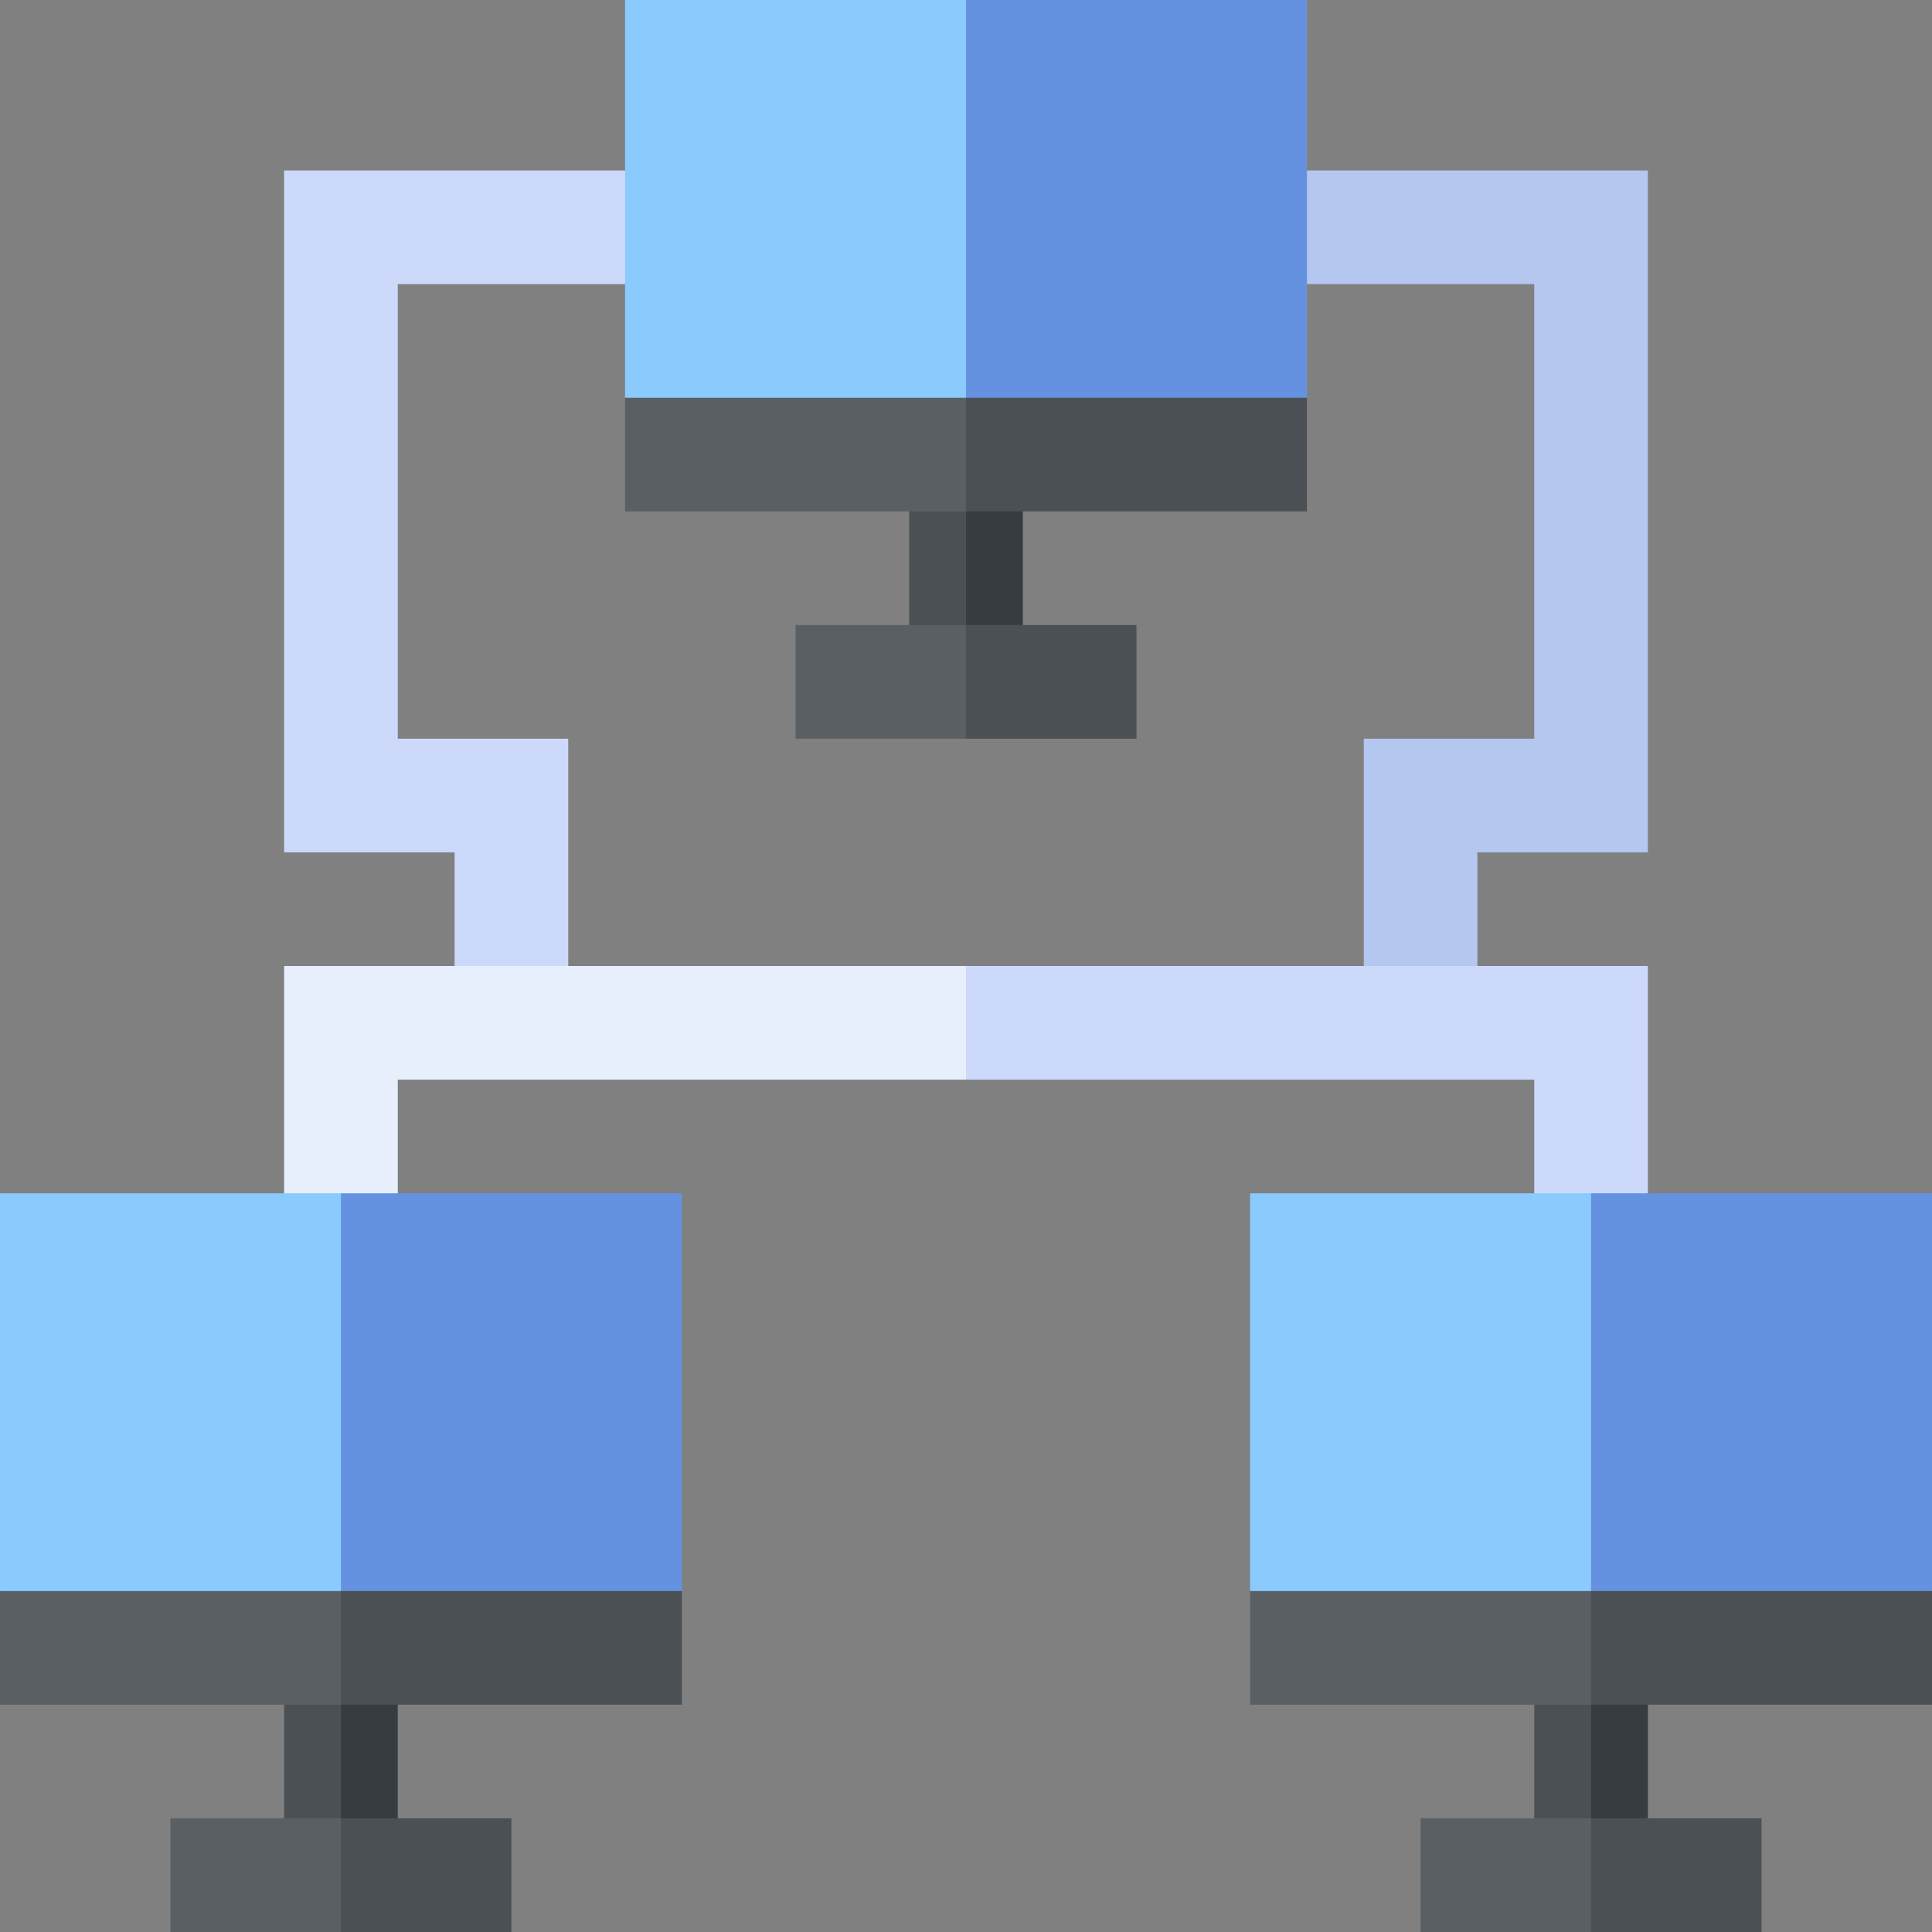 <svg id="Capa_1" enable-background="new 0 0 510 510" height="512" viewBox="0 0 510 510" width="512" xmlns="http://www.w3.org/2000/svg"><rect x="0" y="0" width="510" height="510" fill="#808080" stroke="none"/><g><path d="m390 255-15 15-15-15c0-7.259 0-52.693 0-60h45c0-14.518 0-105.387 0-120-7.259 0-52.693 0-60 0l-15-15 15-15h90v180c-14.981 0-30.019 0-45 0z" fill="#b3c7ef"/><path d="m150 255-15 15-15-15c0-10.492 0-19.508 0-30-14.981 0-30.019 0-45 0 0-10 0-170 0-180h90l15 15-15 15c-7.259 0-52.693 0-60 0v120h45z" fill="#cdd9fb"/><path d="m75 255v60l15 15 15-15c0-10.492 0-19.508 0-30h150l15-15-15-15c-10 0-170 0-180 0z" fill="#e6effb"/><path d="m255 255v30h150v30l15 15 15-15c0-7.259 0-52.693 0-60-10 0-170 0-180 0z" fill="#cdd9fb"/><g><path d="m258.377 132.883-10.877-12.883-7.5 15v30l7.5 15 11.611-11.665 4.389-18.335z" fill="#4b5055"/><path d="m255 165 7.5 15 7.5-15c0-10.492 0-19.508 0-30l-7.5-15-7.5 15z" fill="#373c41"/><path d="m255 0c-10.889 0-79.04 0-90 0v105l45 15 45-6.117 15-61.383z" fill="#8bcafc"/><path d="m255 0v114.792l45 5.208 45-15c0-28.278 0-88.527 0-105-10.889 0-79.04 0-90 0z" fill="#6492e0"/><path d="m255 105c-10.889 0-79.04 0-90 0v30h90l15-15z" fill="#5a5f64"/><path d="m255 135h90c0-10.492 0-19.508 0-30-10.889 0-79.04 0-90 0z" fill="#4b5055"/><path d="m210 165v30h45l15-15-15-15c-9.261 0-29.553 0-45 0z" fill="#5a5f64"/><path d="m255 195h45c0-10.492 0-19.508 0-30-25.465 0-19.66 0-45 0z" fill="#4b5055"/></g><g><path d="m92.748 445.518-10.248-10.518-7.5 15v30l7.5 15 10.128-11.342 5.872-18.658z" fill="#4b5055"/><path d="m90 480 7.5 15 7.5-15c0-10.492 0-19.508 0-30l-7.5-15-7.5 15z" fill="#373c41"/><path d="m90 315c-10.889 0-79.04 0-90 0v105l45 15 45-8.31 15-59.19z" fill="#8bcafc"/><path d="m90 315v111.69l45 8.31 45-15c0-28.278 0-88.527 0-105-10.889 0-79.04 0-90 0z" fill="#6492e0"/><path d="m90 420c-10.889 0-79.04 0-90 0v30h90l15-15z" fill="#5a5f64"/><path d="m90 450h90c0-10.492 0-19.508 0-30-10.889 0-79.04 0-90 0z" fill="#4b5055"/><path d="m45 480v30h45l15-15-15-15c-8.649 0-29.434 0-45 0z" fill="#5a5f64"/><path d="m90 510h45c0-10.492 0-19.508 0-30-15.558 0-36.327 0-45 0z" fill="#4b5055"/></g><g><path d="m422.872 446.366-10.372-11.366-7.5 15v30l7.5 15 10.724-10.443 5.276-19.557z" fill="#4b5055"/><path d="m420 480 7.5 15 7.5-15c0-10.492 0-19.508 0-30l-7.5-15-7.5 15z" fill="#373c41"/><path d="m420 315c-10.889 0-79.04 0-90 0v105l45 15 45-7.905 15-59.595z" fill="#8bcafc"/><path d="m420 315v111.11l45 8.89 45-15c0-28.278 0-88.527 0-105-10.889 0-79.04 0-90 0z" fill="#6492e0"/><path d="m420 420c-10.889 0-79.04 0-90 0v30h90l15-15z" fill="#5a5f64"/><path d="m420 450h90c0-10.492 0-19.508 0-30-10.889 0-79.04 0-90 0z" fill="#4b5055"/><path d="m375 480v30h45l15-15-15-15c-15.68 0-35.522 0-45 0z" fill="#5a5f64"/><path d="m420 510h45c0-10.492 0-19.508 0-30-15.558 0-36.327 0-45 0z" fill="#4b5055"/></g></g></svg>